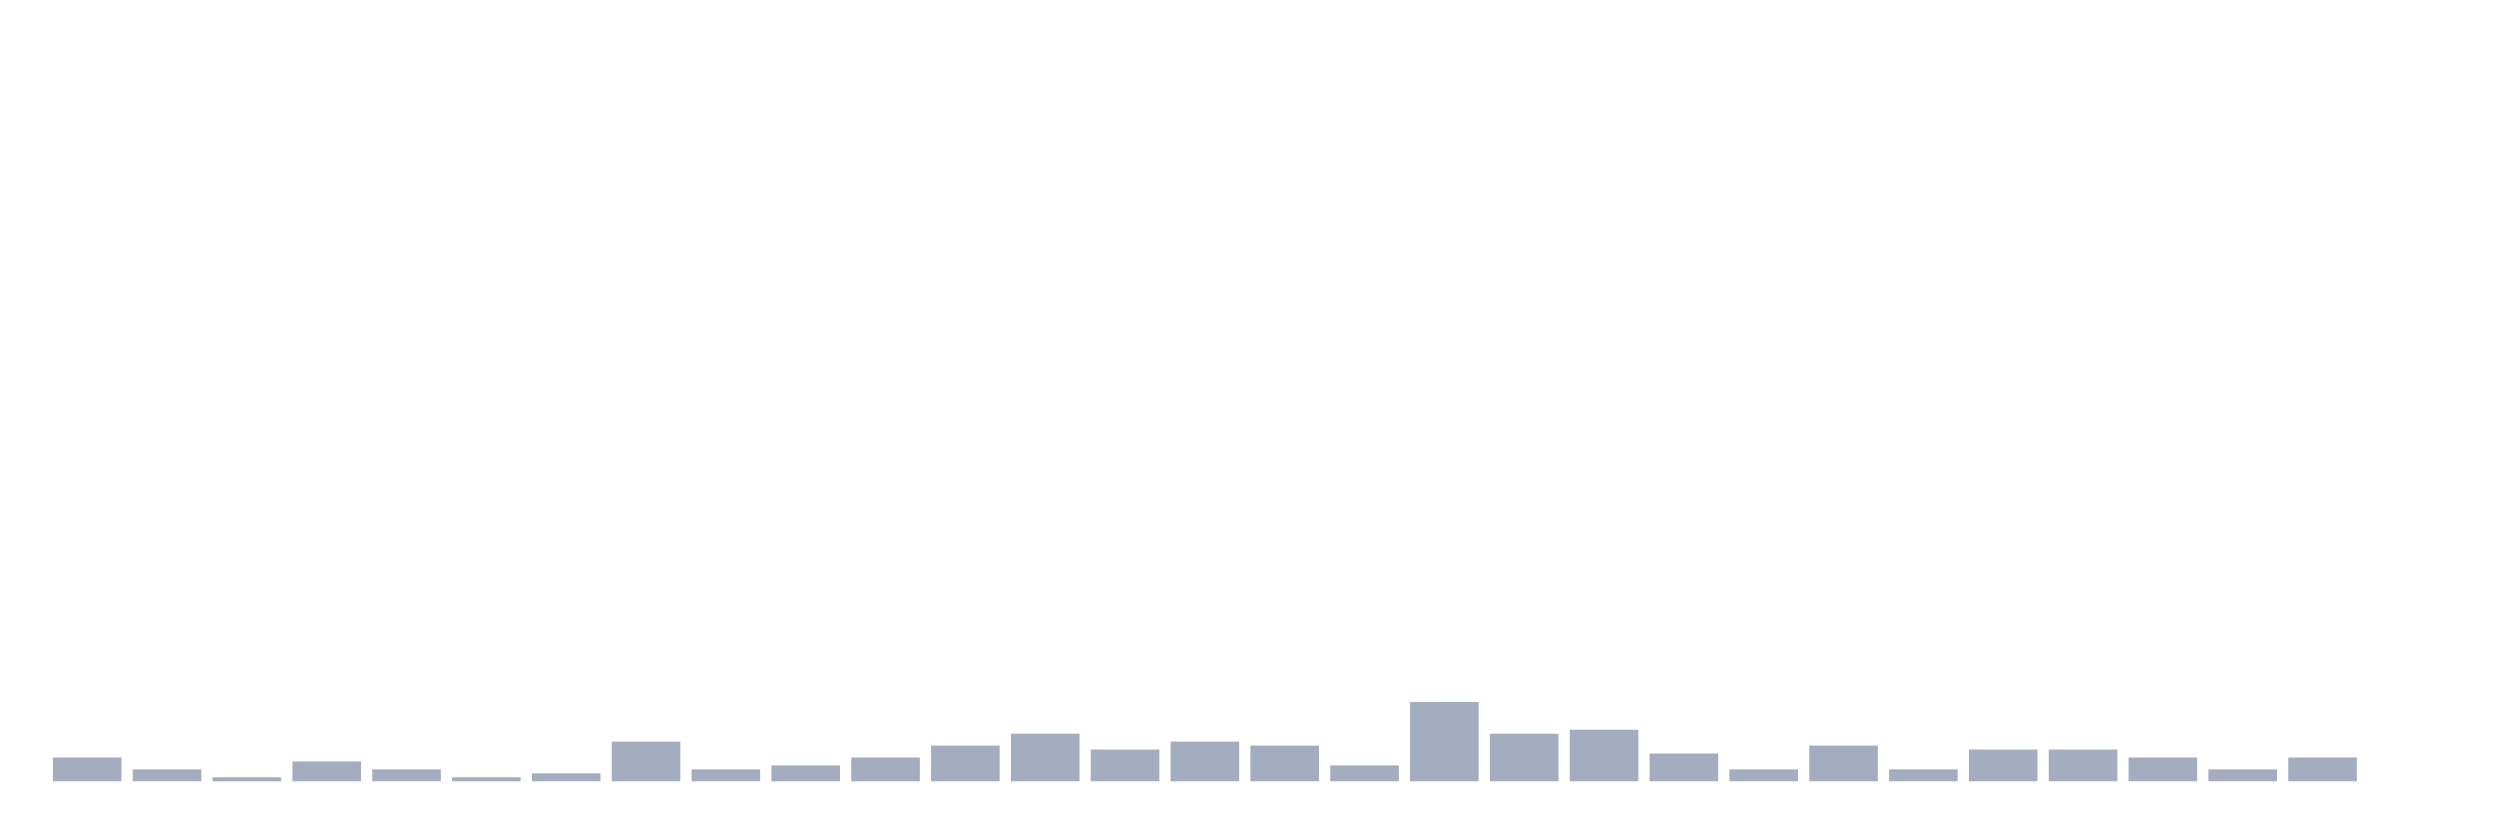 <svg xmlns="http://www.w3.org/2000/svg" viewBox="0 0 480 160"><g transform="translate(10,10)"><rect class="bar" x="0.153" width="13.175" y="135.435" height="4.565" fill="rgb(164,173,192)"></rect><rect class="bar" x="15.482" width="13.175" y="137.717" height="2.283" fill="rgb(164,173,192)"></rect><rect class="bar" x="30.81" width="13.175" y="139.239" height="0.761" fill="rgb(164,173,192)"></rect><rect class="bar" x="46.138" width="13.175" y="136.196" height="3.804" fill="rgb(164,173,192)"></rect><rect class="bar" x="61.466" width="13.175" y="137.717" height="2.283" fill="rgb(164,173,192)"></rect><rect class="bar" x="76.794" width="13.175" y="139.239" height="0.761" fill="rgb(164,173,192)"></rect><rect class="bar" x="92.123" width="13.175" y="138.478" height="1.522" fill="rgb(164,173,192)"></rect><rect class="bar" x="107.451" width="13.175" y="132.391" height="7.609" fill="rgb(164,173,192)"></rect><rect class="bar" x="122.779" width="13.175" y="137.717" height="2.283" fill="rgb(164,173,192)"></rect><rect class="bar" x="138.107" width="13.175" y="136.957" height="3.043" fill="rgb(164,173,192)"></rect><rect class="bar" x="153.436" width="13.175" y="135.435" height="4.565" fill="rgb(164,173,192)"></rect><rect class="bar" x="168.764" width="13.175" y="133.152" height="6.848" fill="rgb(164,173,192)"></rect><rect class="bar" x="184.092" width="13.175" y="130.87" height="9.13" fill="rgb(164,173,192)"></rect><rect class="bar" x="199.42" width="13.175" y="133.913" height="6.087" fill="rgb(164,173,192)"></rect><rect class="bar" x="214.748" width="13.175" y="132.391" height="7.609" fill="rgb(164,173,192)"></rect><rect class="bar" x="230.077" width="13.175" y="133.152" height="6.848" fill="rgb(164,173,192)"></rect><rect class="bar" x="245.405" width="13.175" y="136.957" height="3.043" fill="rgb(164,173,192)"></rect><rect class="bar" x="260.733" width="13.175" y="124.783" height="15.217" fill="rgb(164,173,192)"></rect><rect class="bar" x="276.061" width="13.175" y="130.87" height="9.13" fill="rgb(164,173,192)"></rect><rect class="bar" x="291.39" width="13.175" y="130.109" height="9.891" fill="rgb(164,173,192)"></rect><rect class="bar" x="306.718" width="13.175" y="134.674" height="5.326" fill="rgb(164,173,192)"></rect><rect class="bar" x="322.046" width="13.175" y="137.717" height="2.283" fill="rgb(164,173,192)"></rect><rect class="bar" x="337.374" width="13.175" y="133.152" height="6.848" fill="rgb(164,173,192)"></rect><rect class="bar" x="352.702" width="13.175" y="137.717" height="2.283" fill="rgb(164,173,192)"></rect><rect class="bar" x="368.031" width="13.175" y="133.913" height="6.087" fill="rgb(164,173,192)"></rect><rect class="bar" x="383.359" width="13.175" y="133.913" height="6.087" fill="rgb(164,173,192)"></rect><rect class="bar" x="398.687" width="13.175" y="135.435" height="4.565" fill="rgb(164,173,192)"></rect><rect class="bar" x="414.015" width="13.175" y="137.717" height="2.283" fill="rgb(164,173,192)"></rect><rect class="bar" x="429.344" width="13.175" y="135.435" height="4.565" fill="rgb(164,173,192)"></rect><rect class="bar" x="444.672" width="13.175" y="140" height="0" fill="rgb(164,173,192)"></rect></g></svg>